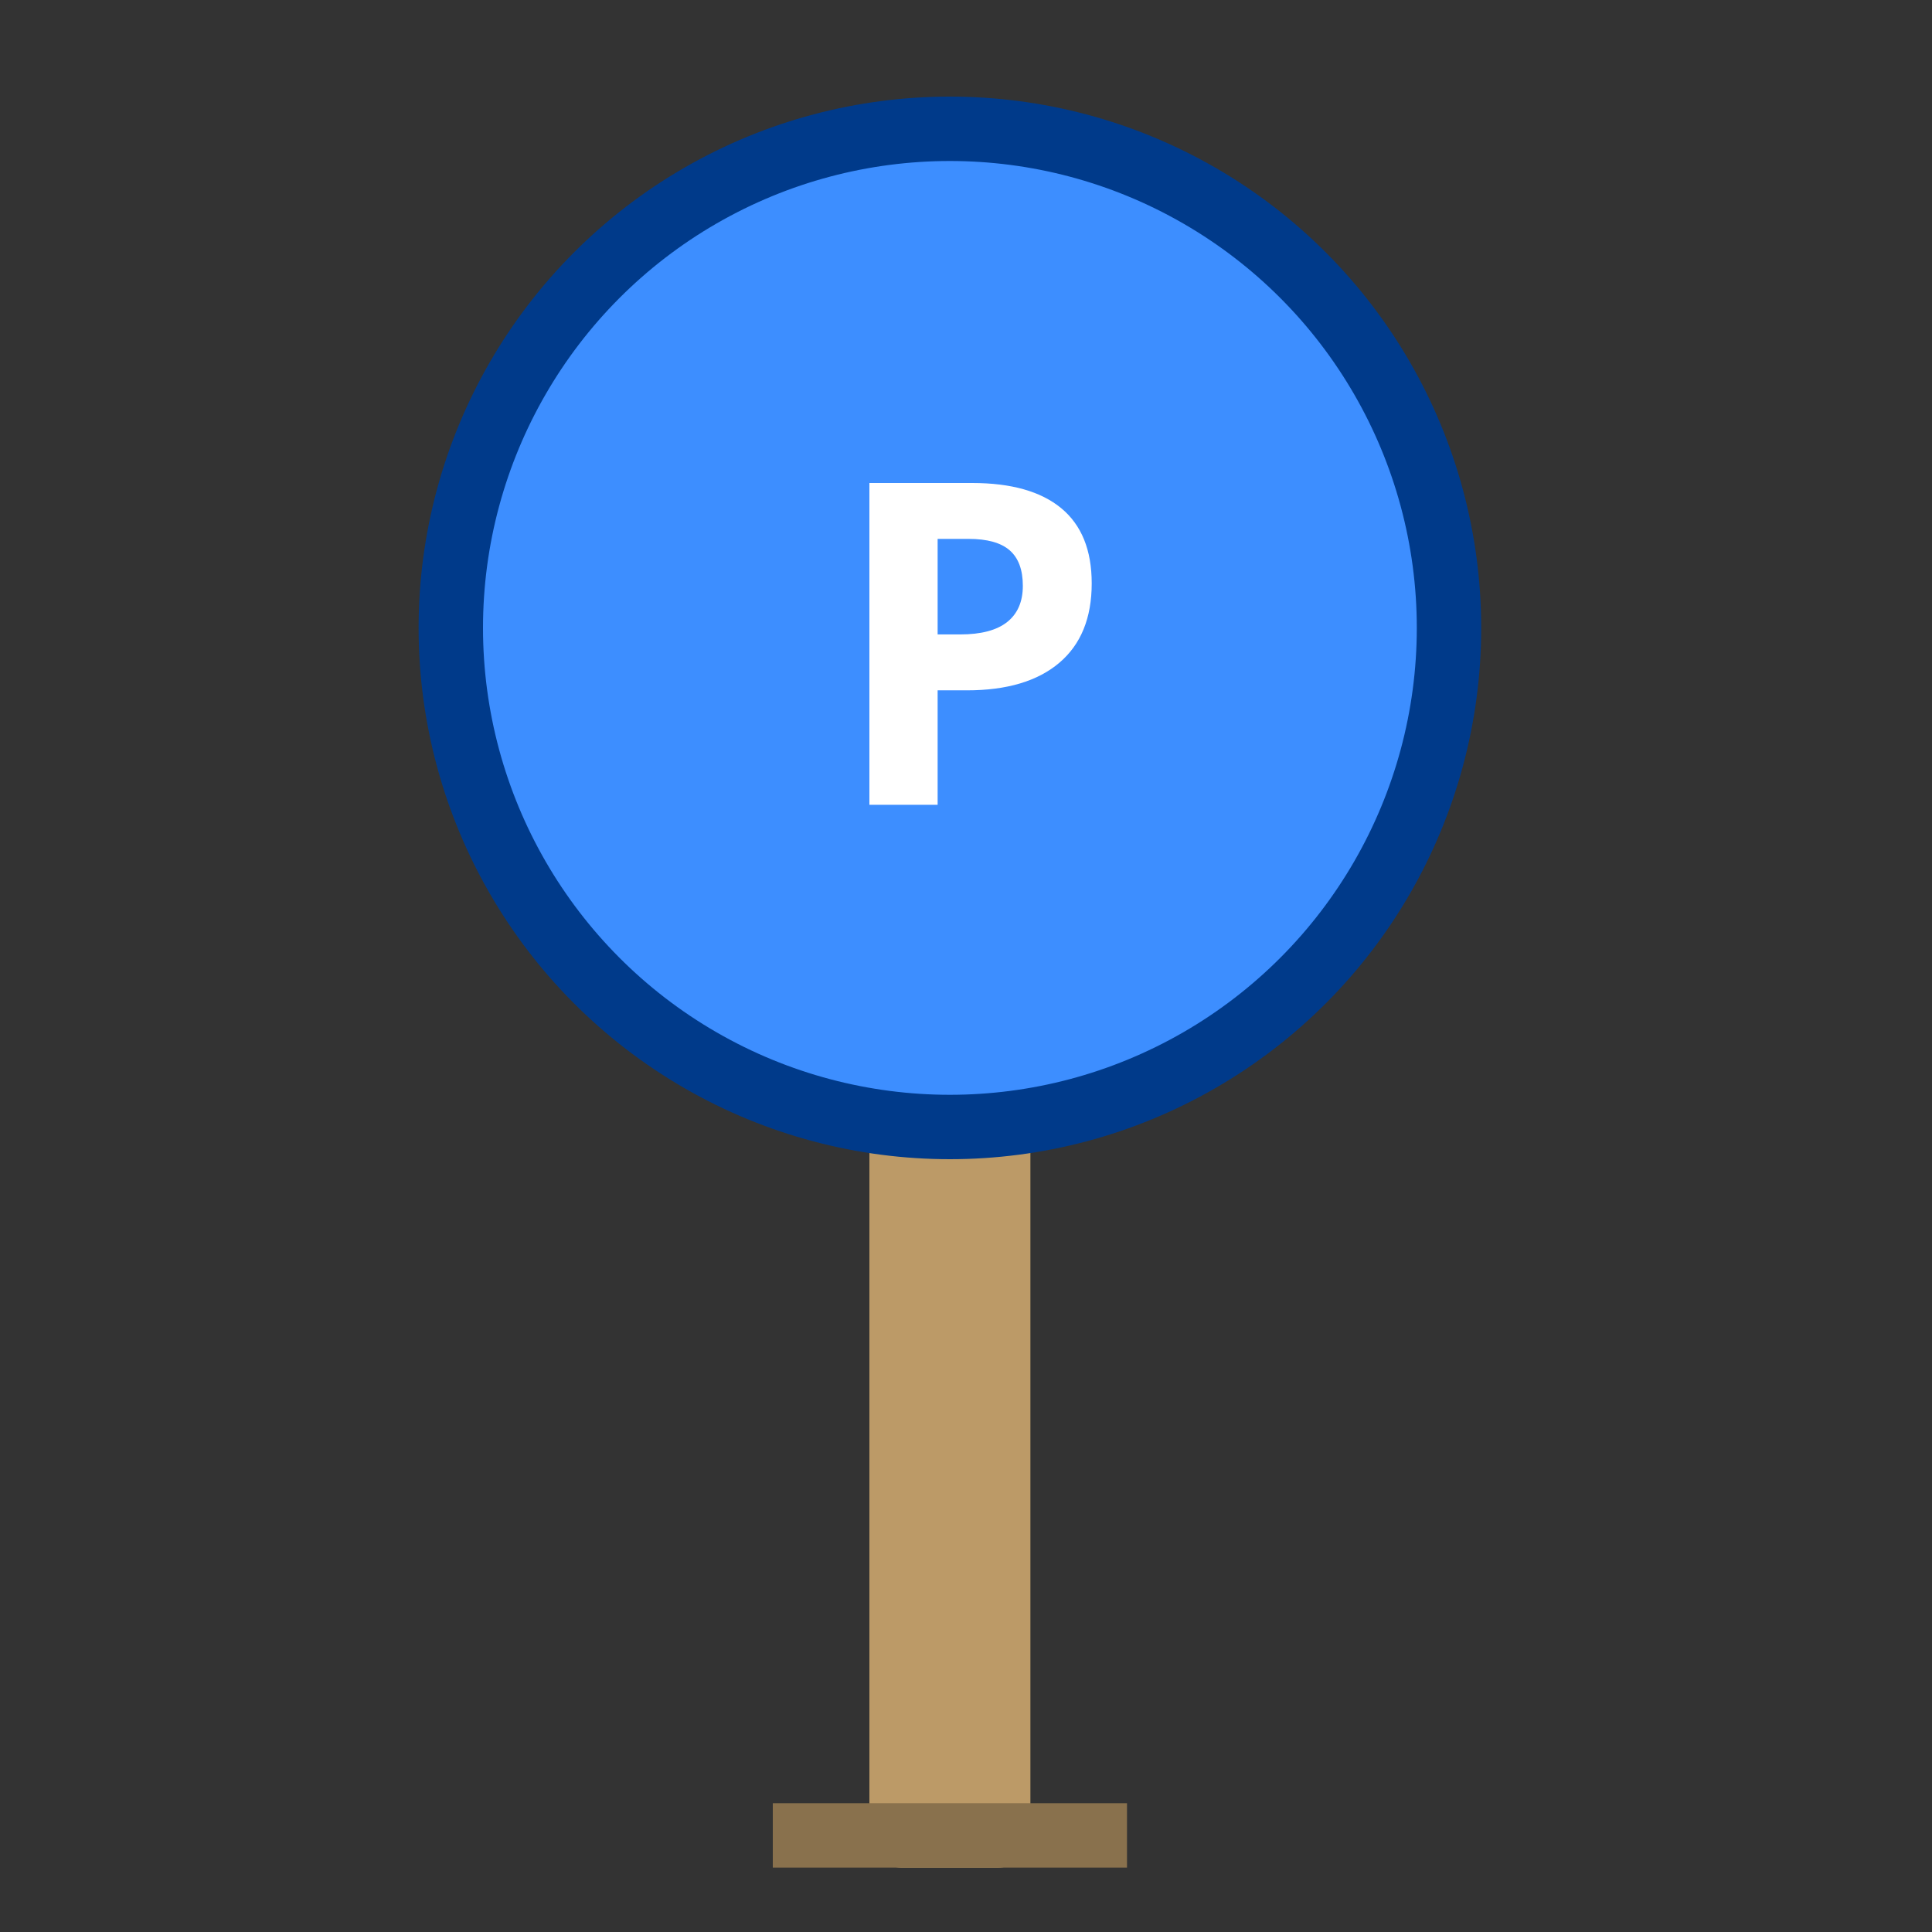 <svg xmlns="http://www.w3.org/2000/svg" width="35" height="35" viewBox="0 0 60 60">
<rect x="0" y="0" width="60" height="60" fill="#333333" stroke="none"/>
<g fill="none" fill-rule="evenodd" transform="translate(14 4)">
<rect width="3" height="25" x="14" y="28" fill="#BC9A67" stroke="#BC9A67" stroke-linecap="round" stroke-linejoin="round" stroke-width="2" id="id_101"></rect>
<path stroke="#89714D" stroke-linecap="square" stroke-linejoin="round" stroke-width="2" d="M11,53 L20,53" id="id_102"></path>
<circle cx="15.5" cy="15.5" r="15.5" fill="#3d8eff" stroke="#003a8a" stroke-linecap="round" stroke-linejoin="round" stroke-width="2" id="id_103"></circle>
<path fill="#ffffff" d="M15.119,15.703 L15.816,15.703 C16.468,15.703 16.956,15.574 17.279,15.317 C17.603,15.059 17.765,14.685 17.765,14.192 C17.765,13.696 17.629,13.329 17.358,13.092 C17.087,12.855 16.662,12.736 16.083,12.736 L15.119,12.736 L15.119,15.703 Z M19.904,14.117 C19.904,15.193 19.568,16.015 18.896,16.585 C18.224,17.155 17.268,17.439 16.028,17.439 L15.119,17.439 L15.119,20.994 L13,20.994 L13,11 L16.192,11 C17.405,11 18.326,11.261 18.958,11.783 C19.589,12.305 19.904,13.083 19.904,14.117 Z" id="id_104"></path>
</g>
</svg>